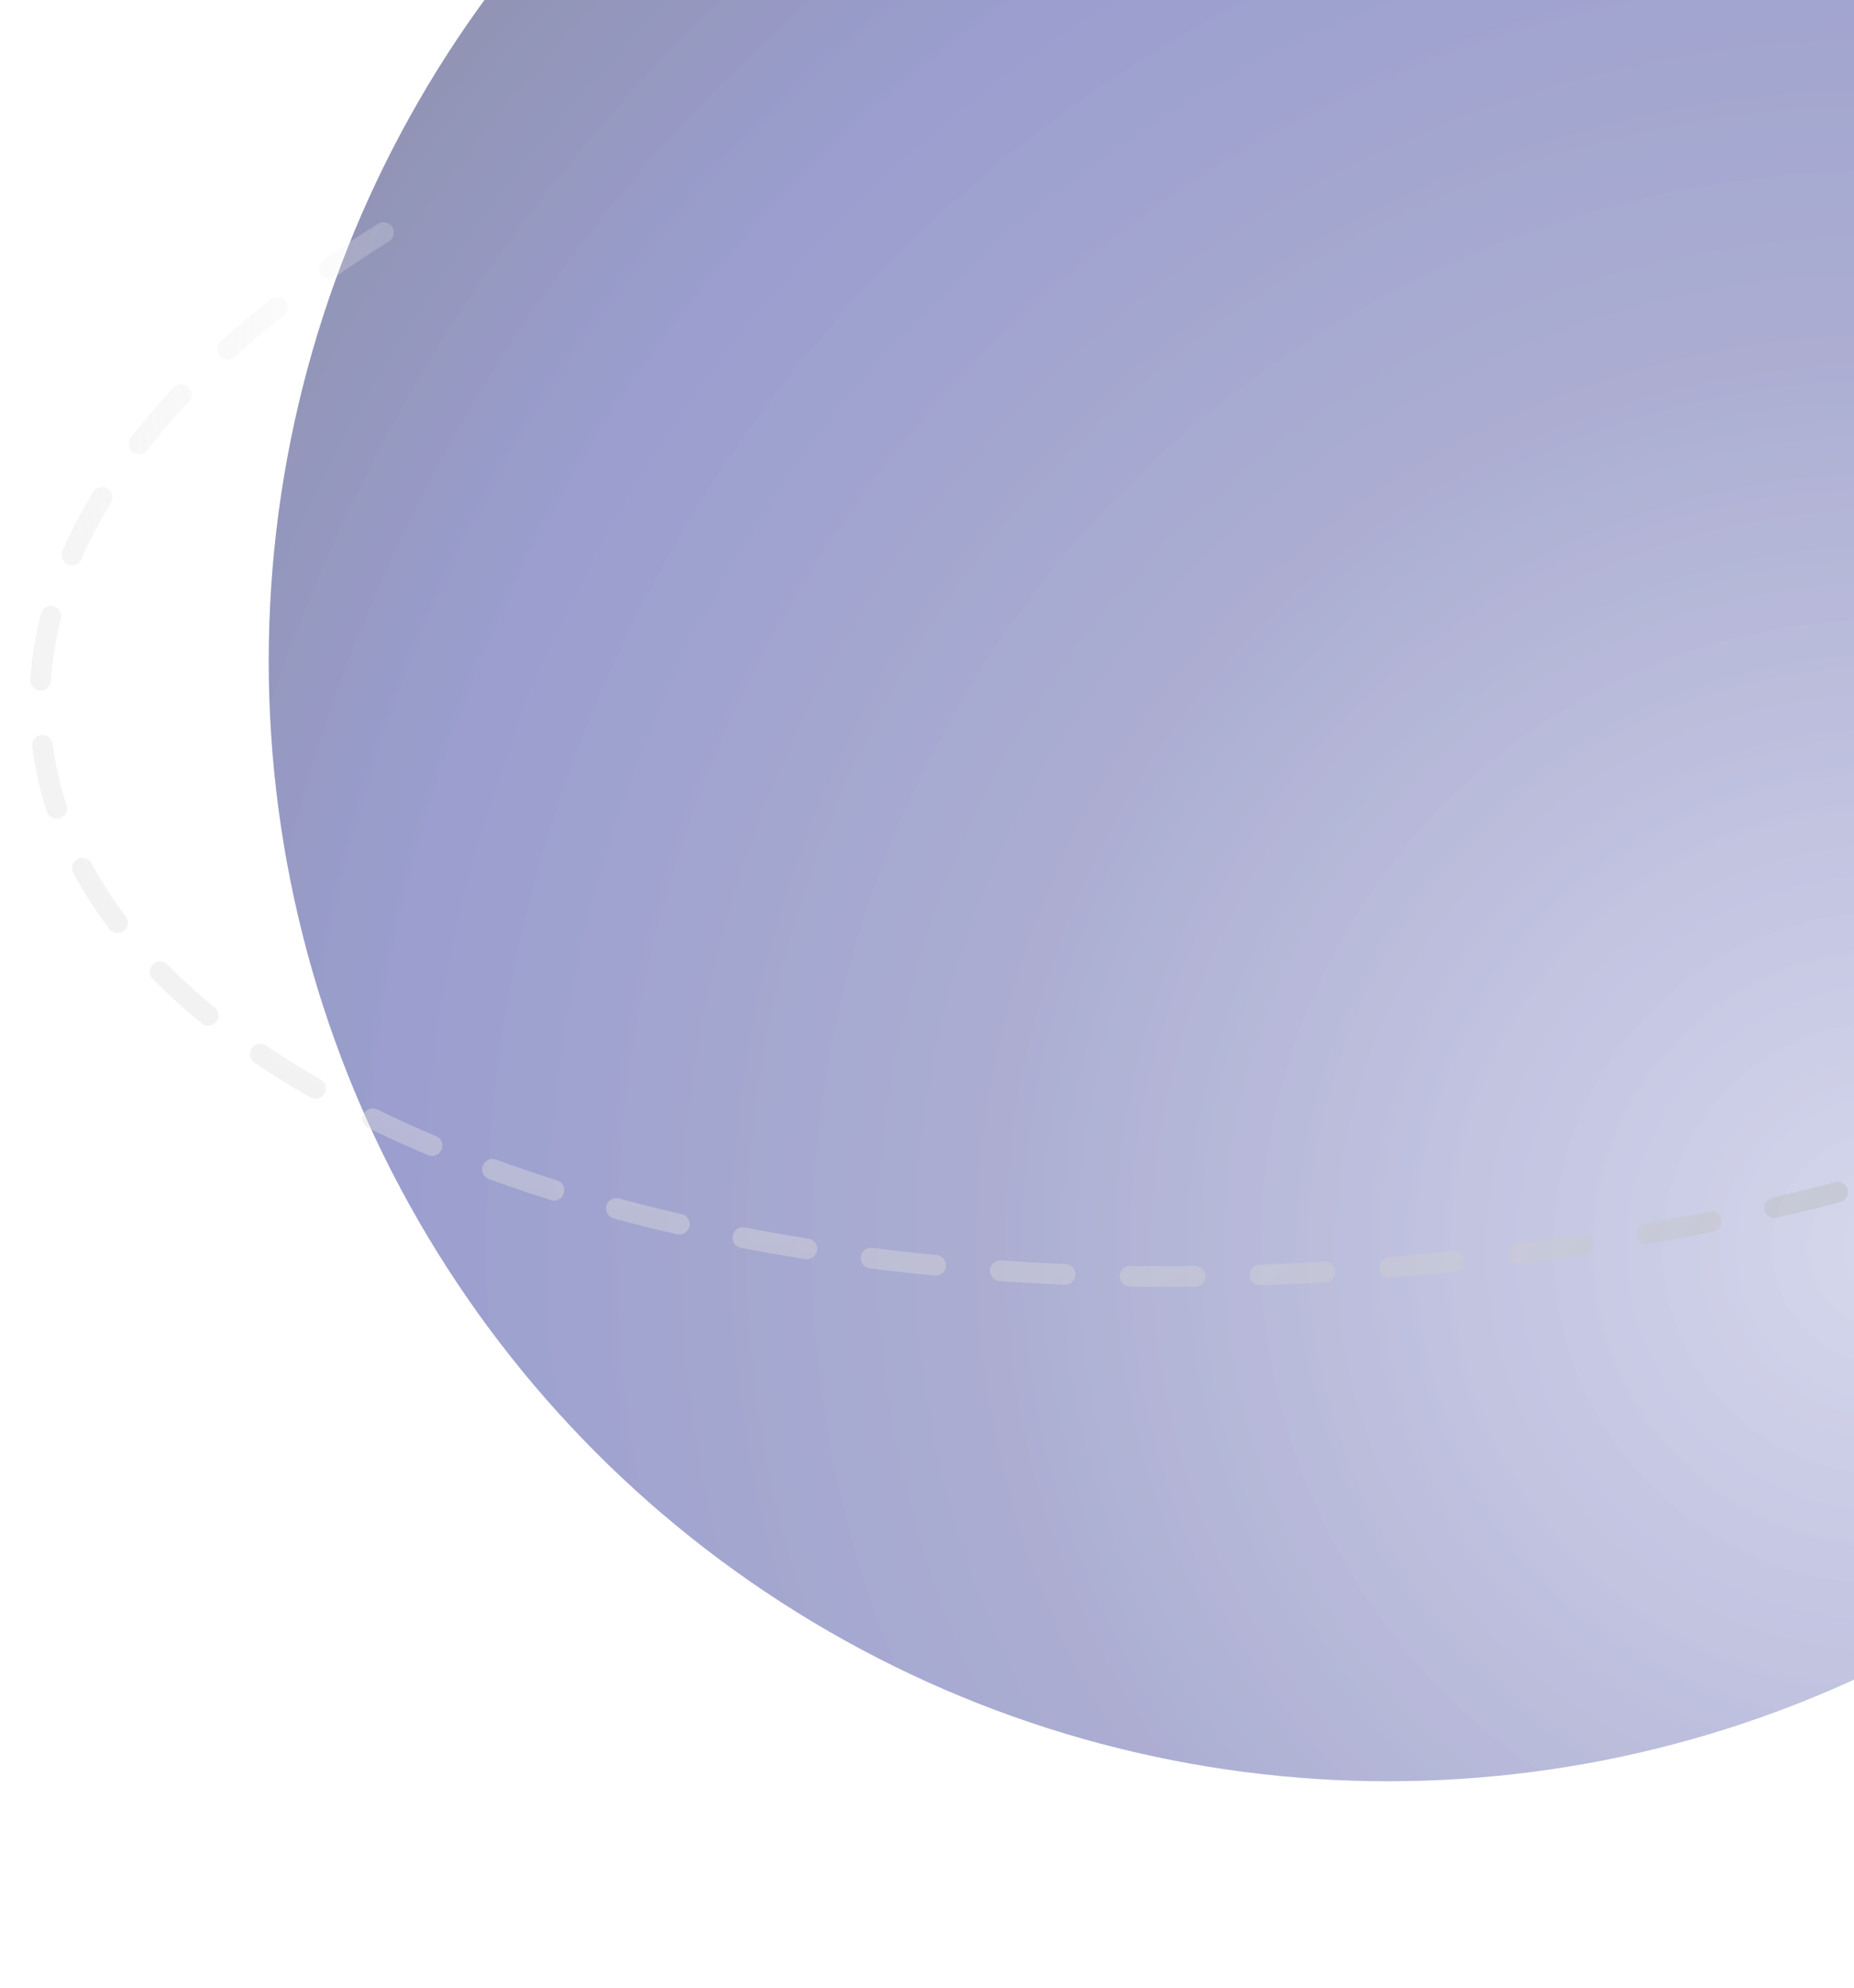 <svg width="628" height="673" viewBox="0 0 628 673" fill="none" xmlns="http://www.w3.org/2000/svg">
<g filter="url(#filter0_f_389_776)">
<circle cx="470.206" cy="223.792" r="379.177" transform="rotate(180 470.206 223.792)" fill="url(#paint0_radial_389_776)" fill-opacity="0.3"/>
</g>
<g filter="url(#filter1_f_389_776)">
<circle cx="470.206" cy="223.792" r="379.177" transform="rotate(180 470.206 223.792)" fill="url(#paint1_radial_389_776)" fill-opacity="0.3"/>
</g>
<g filter="url(#filter2_f_389_776)">
<path d="M129.916 78.732C49.148 129.325 8.077 189.896 14.075 249.448C20.074 309 72.502 360.214 161.682 393.934C250.862 427.654 366.33 439.564 486.61 427.614C606.89 415.664 717.558 381.23 798.314 330.637C879.069 280.044 920.153 219.473 914.154 159.921C908.156 100.369 855.687 49.155 766.547 15.448" stroke="url(#paint2_radial_389_776)" stroke-opacity="0.4" stroke-width="7" stroke-linecap="round" stroke-linejoin="round" stroke-dasharray="22 22"/>
</g>
<defs>
<filter id="filter0_f_389_776" x="21.029" y="-225.386" width="898.354" height="898.355" filterUnits="userSpaceOnUse" color-interpolation-filters="sRGB">
<feFlood flood-opacity="0" result="BackgroundImageFix"/>
<feBlend mode="normal" in="SourceGraphic" in2="BackgroundImageFix" result="shape"/>
<feGaussianBlur stdDeviation="35" result="effect1_foregroundBlur_389_776"/>
</filter>
<filter id="filter1_f_389_776" x="21.029" y="-225.386" width="898.354" height="898.355" filterUnits="userSpaceOnUse" color-interpolation-filters="sRGB">
<feFlood flood-opacity="0" result="BackgroundImageFix"/>
<feBlend mode="normal" in="SourceGraphic" in2="BackgroundImageFix" result="shape"/>
<feGaussianBlur stdDeviation="35" result="effect1_foregroundBlur_389_776"/>
</filter>
<filter id="filter2_f_389_776" x="0.002" y="1.947" width="928.226" height="443.688" filterUnits="userSpaceOnUse" color-interpolation-filters="sRGB">
<feFlood flood-opacity="0" result="BackgroundImageFix"/>
<feBlend mode="normal" in="SourceGraphic" in2="BackgroundImageFix" result="shape"/>
<feGaussianBlur stdDeviation="5" result="effect1_foregroundBlur_389_776"/>
</filter>
<radialGradient id="paint0_radial_389_776" cx="0" cy="0" r="1" gradientUnits="userSpaceOnUse" gradientTransform="translate(301.683 27.181) rotate(59.144) scale(640.049)">
<stop stop-color="#B0B3DE"/>
<stop offset="0.467" stop-color="#5D62A8"/>
<stop offset="0.796" stop-color="#3B42A0"/>
<stop offset="1" stop-color="#282C6B"/>
</radialGradient>
<radialGradient id="paint1_radial_389_776" cx="0" cy="0" r="1" gradientUnits="userSpaceOnUse" gradientTransform="translate(301.683 27.181) rotate(59.144) scale(640.049)">
<stop stop-color="#B0B3DE"/>
<stop offset="0.467" stop-color="#5D62A8"/>
<stop offset="0.796" stop-color="#3B42A0"/>
<stop offset="1" stop-color="#282C6B"/>
</radialGradient>
<radialGradient id="paint2_radial_389_776" cx="0" cy="0" r="1" gradientUnits="userSpaceOnUse" gradientTransform="translate(263.842 115.762) rotate(37.736) scale(493.292 542.279)">
<stop stop-color="#FEFEFE" stop-opacity="0"/>
<stop offset="0.487" stop-color="#E6E5E5"/>
<stop offset="0.796" stop-color="#CCCCCC"/>
<stop offset="1" stop-color="#ABABAB"/>
</radialGradient>
</defs>
</svg>
